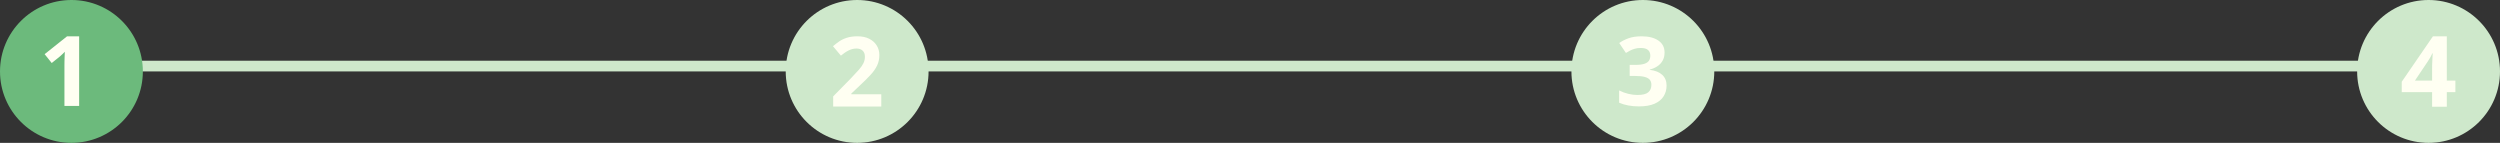 <svg width="700" height="40" viewBox="0 0 700 40" fill="none" xmlns="http://www.w3.org/2000/svg">
<rect x="0" y="0" width="700" height="40" fill="#333333" stroke="none"/>
<line x1="12" y1="18.5" x2="680" y2="18.5" stroke="#CEE8CB" stroke-width="3"/>
<circle cx="20" cy="20" r="20" fill="#6CBA7C"/>
<path d="M22.162 29.659H18.042V18.379C18.042 18.068 18.046 17.686 18.055 17.233C18.064 16.77 18.077 16.299 18.095 15.819C18.113 15.33 18.131 14.89 18.148 14.499C18.051 14.615 17.851 14.815 17.548 15.099C17.255 15.375 16.98 15.624 16.722 15.846L14.482 17.646L12.495 15.166L18.775 10.166H22.162V29.659Z" fill="#FFFFF2"/>
<circle cx="240" cy="20" r="20" fill="#CEE8CB"/>
<path d="M246.76 29.837H233.289V26.985L238.127 22.064C239.102 21.056 239.884 20.216 240.473 19.544C241.071 18.863 241.501 18.244 241.765 17.687C242.037 17.13 242.173 16.533 242.173 15.896C242.173 15.127 241.958 14.552 241.528 14.172C241.106 13.783 240.539 13.588 239.827 13.588C239.08 13.588 238.355 13.761 237.652 14.105C236.949 14.45 236.216 14.941 235.451 15.578L233.237 12.938C233.79 12.461 234.375 12.01 234.99 11.585C235.614 11.161 236.334 10.82 237.151 10.564C237.977 10.299 238.966 10.166 240.117 10.166C241.383 10.166 242.468 10.396 243.373 10.856C244.287 11.316 244.99 11.943 245.482 12.739C245.974 13.526 246.22 14.419 246.22 15.419C246.22 16.489 246.009 17.466 245.587 18.35C245.166 19.234 244.55 20.11 243.742 20.977C242.942 21.843 241.976 22.803 240.842 23.855L238.364 26.203V26.388H246.76V29.837Z" fill="#FFFFF2"/>
<circle cx="460" cy="20" r="20" fill="#CEE8CB"/>
<path d="M466.077 14.71C466.077 15.589 465.894 16.351 465.526 16.995C465.159 17.639 464.66 18.166 464.03 18.575C463.408 18.984 462.708 19.284 461.929 19.476V19.554C463.47 19.746 464.638 20.216 465.434 20.964C466.239 21.713 466.642 22.714 466.642 23.967C466.642 25.081 466.366 26.078 465.815 26.957C465.272 27.837 464.432 28.529 463.295 29.034C462.157 29.538 460.691 29.791 458.897 29.791C457.838 29.791 456.849 29.704 455.93 29.53C455.02 29.364 454.163 29.108 453.357 28.759V25.325C454.18 25.743 455.042 26.061 455.943 26.278C456.845 26.487 457.685 26.592 458.464 26.592C459.917 26.592 460.932 26.344 461.509 25.848C462.096 25.343 462.389 24.638 462.389 23.732C462.389 23.201 462.253 22.753 461.982 22.387C461.711 22.022 461.238 21.743 460.564 21.552C459.899 21.36 458.967 21.265 457.768 21.265H456.311V18.17H457.794C458.976 18.17 459.873 18.061 460.485 17.844C461.107 17.617 461.527 17.313 461.746 16.93C461.973 16.538 462.087 16.094 462.087 15.598C462.087 14.919 461.877 14.388 461.457 14.005C461.037 13.622 460.337 13.43 459.356 13.43C458.744 13.43 458.184 13.509 457.676 13.665C457.177 13.813 456.727 13.996 456.324 14.214C455.922 14.423 455.567 14.627 455.261 14.827L453.384 12.046C454.136 11.507 455.016 11.058 456.022 10.701C457.037 10.345 458.245 10.166 459.645 10.166C461.623 10.166 463.19 10.562 464.345 11.354C465.5 12.146 466.077 13.265 466.077 14.71Z" fill="#FFFFF2"/>
<circle cx="680" cy="20" r="20" fill="#CEE8CB"/>
<path d="M687.506 25.797H685.107V29.883H680.99V25.797H672.483V22.897L681.222 10.166H685.107V22.56H687.506V25.797ZM680.99 22.56V19.215C680.99 18.901 680.994 18.528 681.004 18.096C681.022 17.665 681.04 17.233 681.058 16.801C681.076 16.37 681.094 15.988 681.113 15.655C681.14 15.313 681.158 15.075 681.167 14.94H681.058C680.885 15.309 680.704 15.669 680.513 16.019C680.322 16.361 680.099 16.721 679.845 17.098L676.191 22.56H680.99Z" fill="#FFFFF2"/>
</svg>
